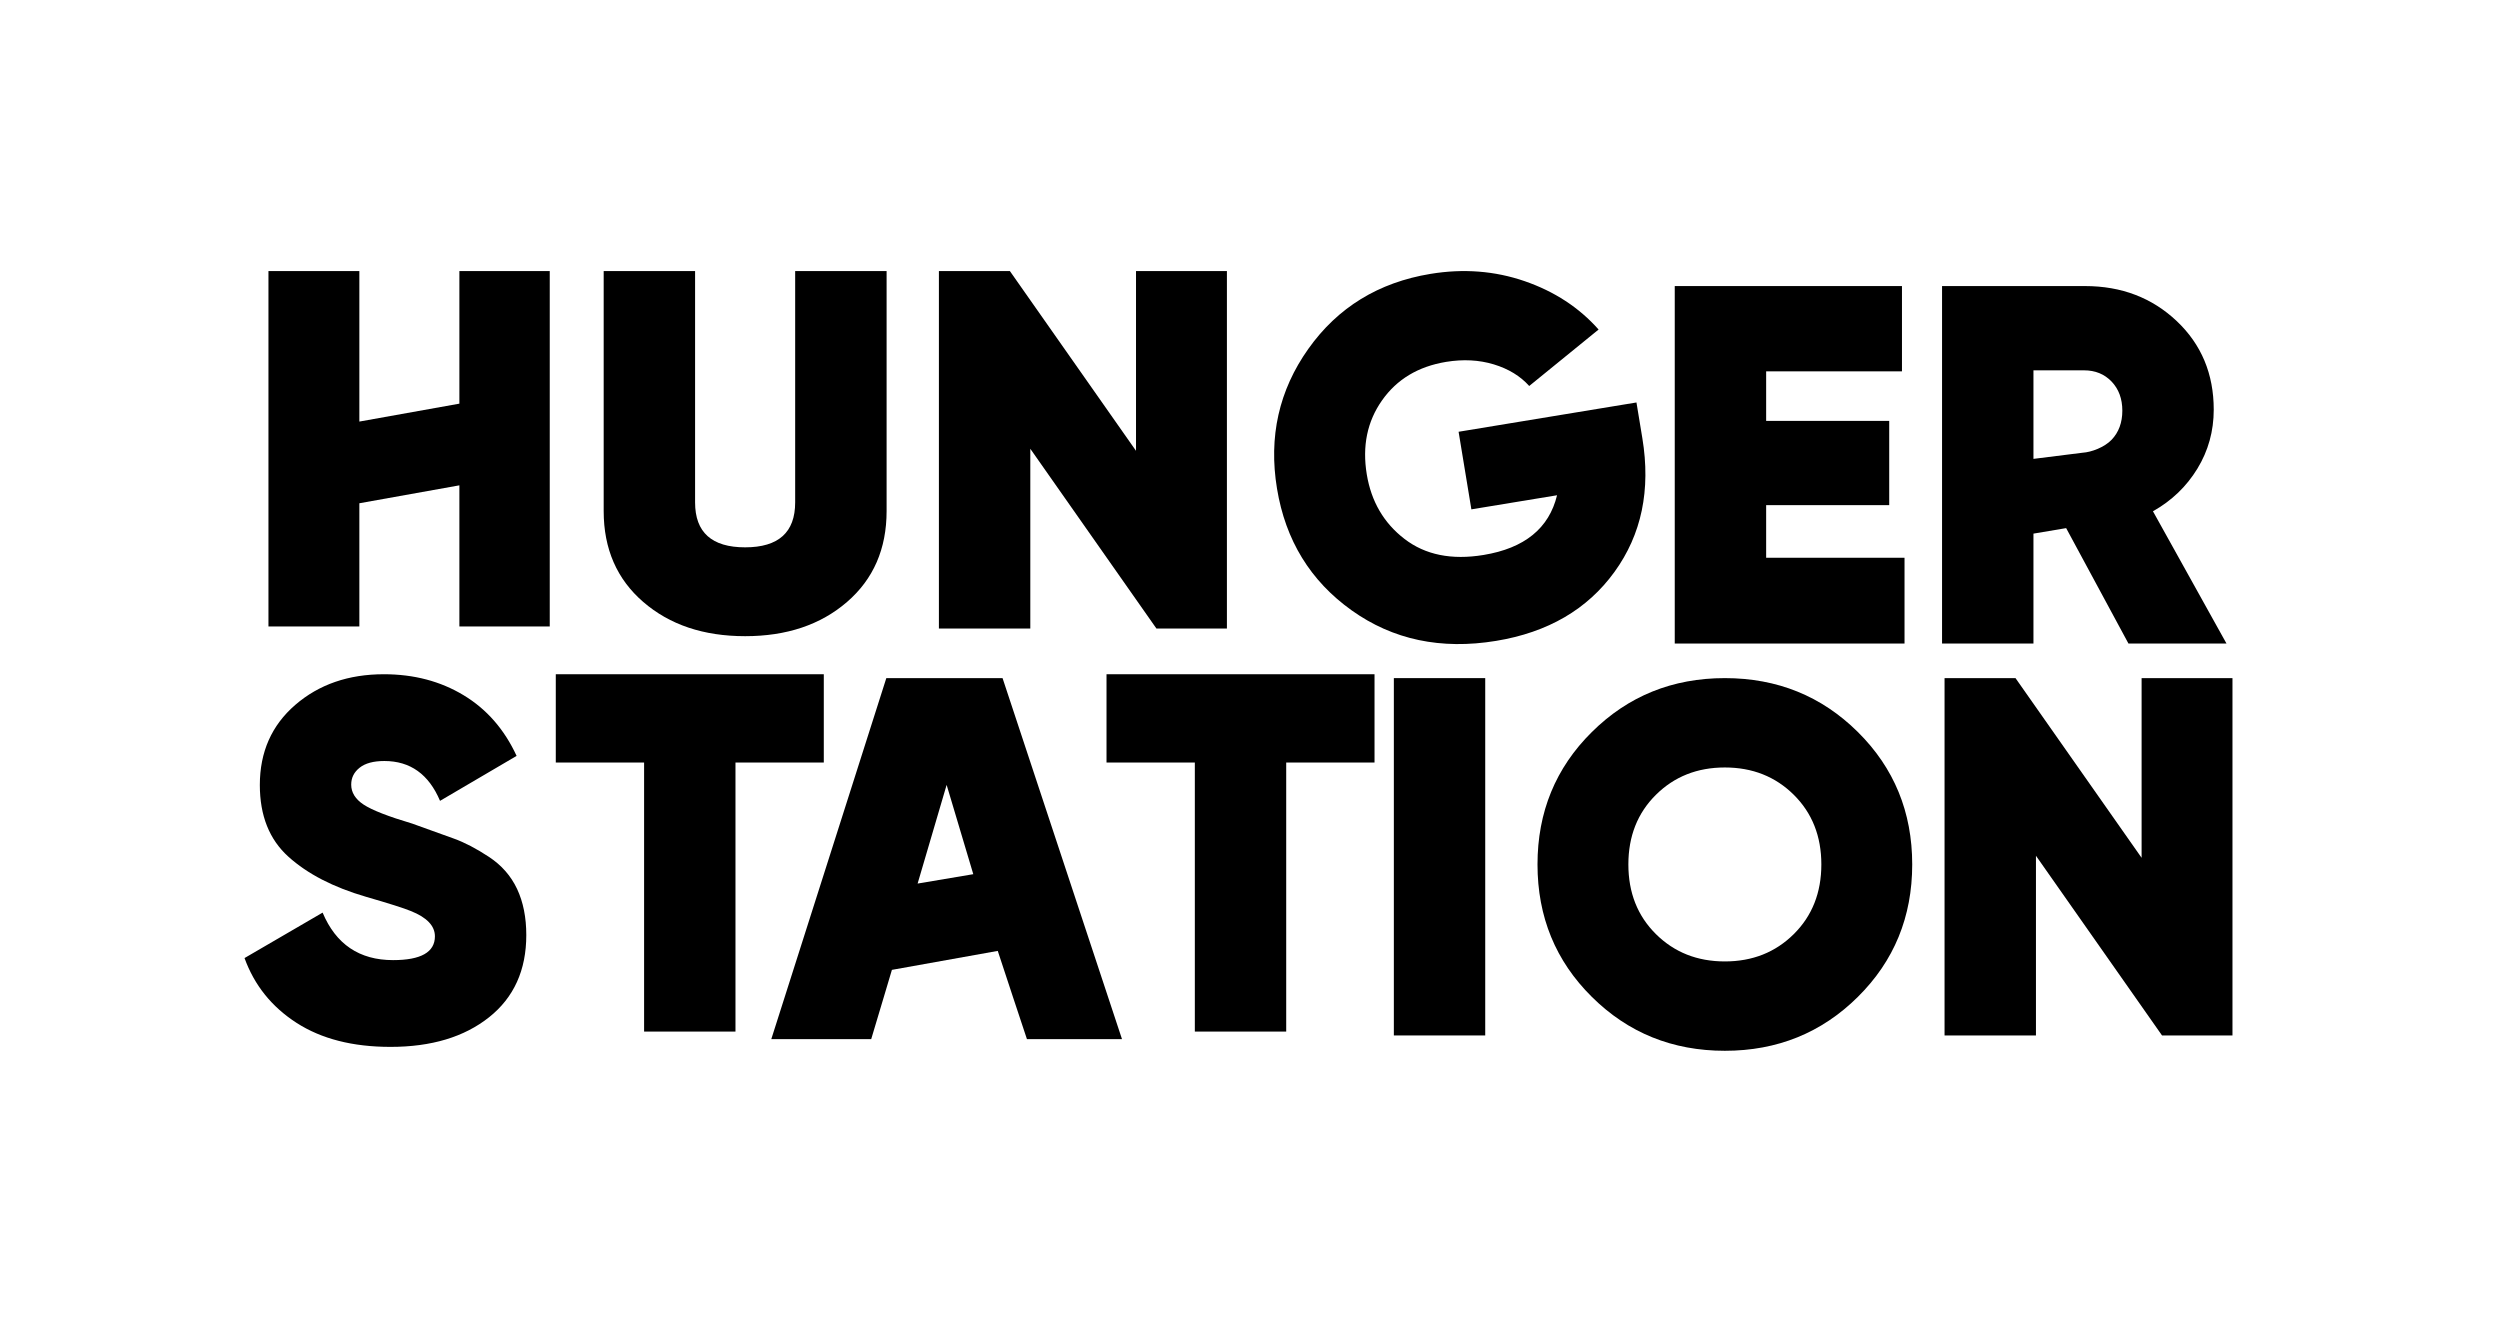 <svg width="89" height="47" viewBox="0 0 89 47" fill="none" xmlns="http://www.w3.org/2000/svg">
<g filter="url(#filter0_d_266_676)">
<mask id="mask0_266_676" style="mask-type:luminance" maskUnits="userSpaceOnUse" x="7" y="6" width="75" height="33">
<path d="M7 6H81.964V38.907H7V6Z" fill="white"/>
</mask>
<g mask="url(#mask0_266_676)">
<path d="M81.762 22.466C82.062 21.769 82.027 20.965 81.653 20.291L80.009 17.335C80.212 17.089 80.398 16.827 80.567 16.55C81.192 15.524 81.509 14.386 81.509 13.165C81.509 11.221 80.786 9.509 79.417 8.215C78.087 6.96 76.372 6.296 74.458 6.296H69.368H67.772H59.682C58.689 6.296 57.835 6.883 57.443 7.728C56.737 7.21 55.945 6.795 55.069 6.494C53.621 5.995 52.089 5.873 50.514 6.132C48.885 6.401 47.471 7.015 46.286 7.962C45.952 6.993 45.035 6.296 43.953 6.296H40.717C39.738 6.296 38.891 6.867 38.492 7.694L38.249 7.347C37.786 6.689 37.032 6.296 36.227 6.296H33.7H31.755H28.501C27.801 6.296 27.169 6.588 26.719 7.055C26.27 6.588 25.638 6.296 24.938 6.296H21.684C21.317 6.296 20.047 6.333 19.712 6.333H16.494C15.795 6.333 15.163 6.623 14.714 7.091C14.264 6.623 13.633 6.333 12.934 6.333H9.698C8.334 6.333 7.228 7.438 7.228 8.803V21.455C7.228 22.406 7.766 23.23 8.554 23.643C7.89 24.64 7.545 25.816 7.545 27.114C7.545 28.822 8.115 30.024 8.754 30.834L8.228 31.14C7.196 31.74 6.741 32.993 7.148 34.115C7.685 35.601 8.641 36.793 9.986 37.659C11.271 38.487 12.846 38.907 14.668 38.907C16.687 38.907 18.384 38.372 19.711 37.317C20.171 36.952 20.562 36.538 20.884 36.082V36.164C20.884 37.529 21.99 38.634 23.354 38.634C23.354 38.634 27.797 38.669 28.134 38.669L31.715 38.653C32.807 38.653 33.769 37.936 34.082 36.89L34.248 36.368L34.626 36.278L34.892 36.811C35.227 37.821 36.174 38.64 37.238 38.64L40.557 38.719C40.956 38.719 42.217 38.68 42.502 38.68L45.814 38.634C46.762 38.634 47.584 38.099 47.998 37.316C48.413 38.099 49.235 38.634 50.183 38.634H53.436C54.536 38.634 55.468 37.914 55.787 36.919C57.412 38.238 59.343 38.907 61.541 38.907C63.601 38.907 65.427 38.32 66.985 37.16C67.368 38.028 68.235 38.634 69.244 38.634H72.497C73.477 38.634 74.323 38.065 74.722 37.238L74.964 37.583C75.427 38.242 76.181 38.634 76.986 38.634H79.494C80.858 38.634 81.964 37.529 81.964 36.164V23.443C81.964 23.096 81.891 22.766 81.762 22.466Z" fill="white"/>
</g>
<path d="M13.902 36.269C12.557 36.269 11.443 35.984 10.559 35.415C9.674 34.845 9.056 34.076 8.705 33.107L11.485 31.489C11.958 32.616 12.794 33.18 13.993 33.18C14.986 33.18 15.483 32.897 15.483 32.333C15.483 31.961 15.197 31.66 14.624 31.432C14.383 31.332 13.851 31.163 13.03 30.926C11.867 30.587 10.946 30.111 10.268 29.499C9.589 28.888 9.25 28.037 9.25 26.946C9.25 25.771 9.671 24.82 10.513 24.093C11.355 23.366 12.406 23.003 13.666 23.003C14.732 23.003 15.677 23.251 16.501 23.748C17.325 24.244 17.955 24.965 18.391 25.91L15.665 27.51C15.265 26.564 14.605 26.092 13.684 26.092C13.296 26.092 13.003 26.171 12.803 26.33C12.603 26.488 12.503 26.689 12.503 26.933C12.503 27.213 12.651 27.451 12.947 27.645C13.243 27.84 13.821 28.066 14.679 28.321C15.285 28.539 15.778 28.717 16.161 28.855C16.543 28.993 16.959 29.21 17.408 29.506C17.857 29.802 18.19 30.183 18.409 30.648C18.627 31.114 18.736 31.661 18.736 32.289C18.736 33.537 18.294 34.513 17.41 35.215C16.525 35.918 15.356 36.269 13.902 36.269Z" fill="black"/>
<path d="M29.327 23.003V26.146H26.183V35.724H22.93V26.146H19.786V23.003H29.327Z" fill="black"/>
<path d="M48.933 23.003V26.146H45.789V35.724H42.536V26.146H39.392V23.003H48.933Z" fill="black"/>
<mask id="mask1_266_676" style="mask-type:luminance" maskUnits="userSpaceOnUse" x="7" y="6" width="75" height="33">
<path d="M7 39H81.964V6.093H7V39Z" fill="#592913"/>
</mask>
<g mask="url(#mask1_266_676)">
<path d="M49.621 35.862H52.874V23.141H49.621V35.862Z" fill="black"/>
</g>
<mask id="mask2_266_676" style="mask-type:luminance" maskUnits="userSpaceOnUse" x="7" y="6" width="75" height="33">
<path d="M7 39H81.964V6.093H7V39Z" fill="#592913"/>
</mask>
<g mask="url(#mask2_266_676)">
<path d="M58.952 32.255C59.606 32.903 60.423 33.227 61.405 33.227C62.386 33.227 63.204 32.903 63.858 32.255C64.512 31.607 64.84 30.78 64.84 29.774C64.84 28.769 64.512 27.942 63.858 27.294C63.204 26.646 62.386 26.322 61.405 26.322C60.423 26.322 59.606 26.646 58.952 27.294C58.297 27.942 57.97 28.769 57.97 29.774C57.97 30.78 58.297 31.607 58.952 32.255ZM66.139 34.49C64.849 35.769 63.27 36.408 61.405 36.408C59.539 36.408 57.961 35.769 56.671 34.49C55.38 33.212 54.735 31.64 54.735 29.774C54.735 27.909 55.38 26.337 56.671 25.059C57.961 23.78 59.539 23.141 61.405 23.141C63.27 23.141 64.849 23.78 66.139 25.059C67.429 26.337 68.075 27.909 68.075 29.774C68.075 31.64 67.429 33.212 66.139 34.49Z" fill="black"/>
</g>
<mask id="mask3_266_676" style="mask-type:luminance" maskUnits="userSpaceOnUse" x="7" y="6" width="75" height="33">
<path d="M7 39H81.964V6.093H7V39Z" fill="#592913"/>
</mask>
<g mask="url(#mask3_266_676)">
<path d="M76.241 23.141H79.476V35.862H76.968L72.48 29.465V35.862H69.226V23.141H71.752L76.241 29.538V23.141Z" fill="black"/>
</g>
<mask id="mask4_266_676" style="mask-type:luminance" maskUnits="userSpaceOnUse" x="7" y="6" width="75" height="33">
<path d="M7 39H81.964V6.093H7V39Z" fill="#592913"/>
</mask>
<g mask="url(#mask4_266_676)">
<path d="M34.649 30.121L32.667 30.455L33.7 26.942L34.649 30.121ZM31.553 23.141L27.458 35.993H31.015L31.483 34.429L31.752 33.527L35.52 32.852L36.071 34.523L36.559 35.993H39.943L35.691 23.141H31.553Z" fill="black"/>
</g>
<mask id="mask5_266_676" style="mask-type:luminance" maskUnits="userSpaceOnUse" x="7" y="6" width="75" height="33">
<path d="M7 39H81.964V6.093H7V39Z" fill="#592913"/>
</mask>
<g mask="url(#mask5_266_676)">
<path d="M16.354 13.37L12.793 14.008V13.008V8.65H9.557V21.303H12.793V16.916L16.354 16.278V16.772V21.303H19.571V8.65H16.354V13.37Z" fill="black"/>
</g>
<mask id="mask6_266_676" style="mask-type:luminance" maskUnits="userSpaceOnUse" x="7" y="6" width="75" height="33">
<path d="M7 39H81.964V6.093H7V39Z" fill="#592913"/>
</mask>
<g mask="url(#mask6_266_676)">
<path d="M30.154 20.43C29.214 21.242 28.005 21.648 26.527 21.648C25.048 21.648 23.839 21.242 22.9 20.43C21.961 19.619 21.491 18.54 21.491 17.195V8.65H24.745V16.886C24.745 17.952 25.339 18.485 26.527 18.485C27.715 18.485 28.308 17.952 28.308 16.886V8.65H31.563V17.195C31.563 18.54 31.093 19.619 30.154 20.43Z" fill="black"/>
</g>
<mask id="mask7_266_676" style="mask-type:luminance" maskUnits="userSpaceOnUse" x="7" y="6" width="75" height="33">
<path d="M7 39H81.964V6.093H7V39Z" fill="#592913"/>
</mask>
<g mask="url(#mask7_266_676)">
<path d="M40.442 8.65H43.678V21.376H41.169L36.679 14.976V21.376H33.425V8.65H35.952L40.442 15.049V8.65Z" fill="black"/>
</g>
<path d="M58.258 13.328L58.468 14.602C58.771 16.444 58.44 18.03 57.474 19.362C56.508 20.695 55.104 21.512 53.263 21.815C51.301 22.138 49.587 21.776 48.118 20.728C46.65 19.68 45.764 18.235 45.461 16.393C45.158 14.552 45.53 12.894 46.577 11.419C47.623 9.945 49.074 9.055 50.927 8.75C52.099 8.557 53.216 8.644 54.277 9.009C55.338 9.375 56.216 9.949 56.91 10.731L54.44 12.741C54.124 12.388 53.704 12.132 53.18 11.972C52.657 11.813 52.09 11.783 51.48 11.883C50.487 12.047 49.727 12.504 49.2 13.254C48.672 14.004 48.492 14.881 48.657 15.886C48.816 16.854 49.265 17.622 50.003 18.188C50.741 18.755 51.678 18.944 52.814 18.757C54.273 18.517 55.146 17.808 55.431 16.631L52.381 17.133L51.926 14.371L58.258 13.328Z" fill="black"/>
<path d="M62.875 18.856H67.801V21.91H59.621V9.184H67.71V12.22H62.875V13.984H67.256V16.983H62.875V18.856Z" fill="black"/>
<path d="M72.391 12.184V15.336L74.139 15.117C74.455 15.098 74.918 14.923 75.173 14.656C75.427 14.39 75.555 14.044 75.555 13.62C75.555 13.196 75.427 12.851 75.173 12.584C74.918 12.317 74.591 12.184 74.191 12.184H72.391ZM75.773 21.91L73.555 17.801L72.391 17.997V21.91H69.137V9.184H74.227C75.524 9.184 76.612 9.6 77.491 10.43C78.369 11.26 78.809 12.311 78.809 13.584C78.809 14.348 78.615 15.047 78.227 15.684C77.839 16.32 77.312 16.826 76.645 17.201L79.263 21.91H75.773Z" fill="black"/>
</g>
<defs>
<filter id="filter0_d_266_676" x="0" y="0" width="88.964" height="46.907" filterUnits="userSpaceOnUse" color-interpolation-filters="sRGB">
<feFlood flood-opacity="0" result="BackgroundImageFix"/>
<feColorMatrix in="SourceAlpha" type="matrix" values="0 0 0 0 0 0 0 0 0 0 0 0 0 0 0 0 0 0 127 0" result="hardAlpha"/>
<feOffset dy="1"/>
<feGaussianBlur stdDeviation="3.5"/>
<feColorMatrix type="matrix" values="0 0 0 0 0.733 0 0 0 0 0.733 0 0 0 0 0.733 0 0 0 0.5 0"/>
<feBlend mode="normal" in2="BackgroundImageFix" result="effect1_dropShadow_266_676"/>
<feBlend mode="normal" in="SourceGraphic" in2="effect1_dropShadow_266_676" result="shape"/>
</filter>
</defs>
</svg>
